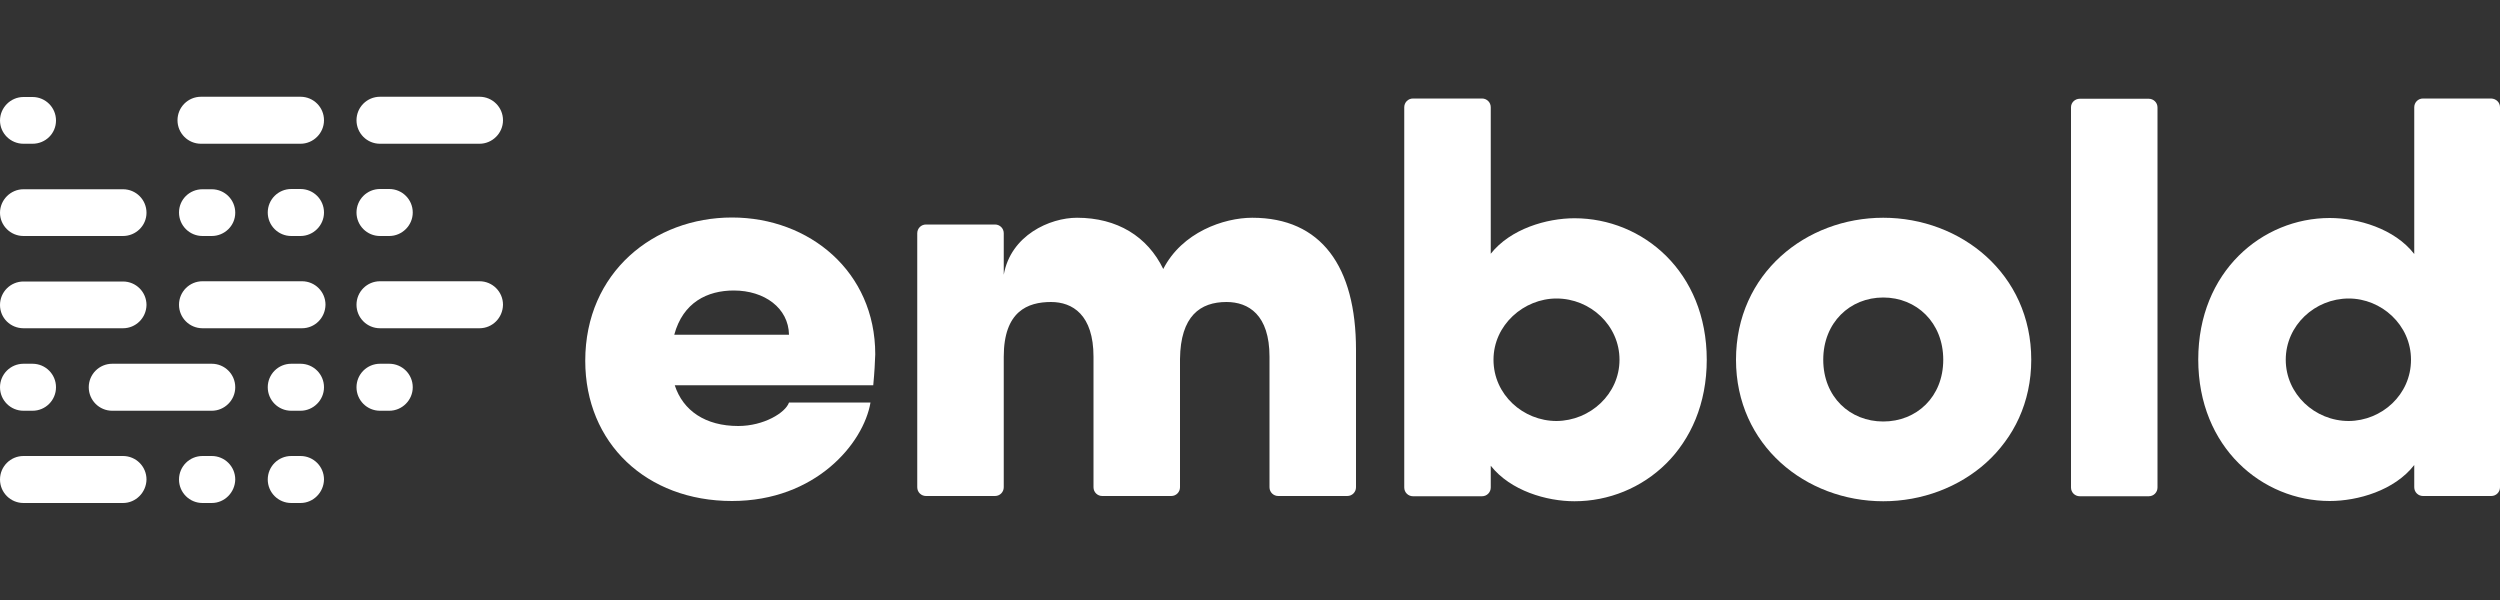 <?xml version="1.0" encoding="utf-8"?>
<!-- Generator: Adobe Illustrator 24.2.1, SVG Export Plug-In . SVG Version: 6.00 Build 0)  -->
<svg version="1.1" id="Layer_1" xmlns="http://www.w3.org/2000/svg" xmlns:xlink="http://www.w3.org/1999/xlink" x="0px" y="0px"
	 viewBox="0 0 100 24" style="enable-background:new 0 0 100 24;" xml:space="preserve">
<rect x="0" y="0" width="100" height="24" fill="#333333" stroke="none"/>
<style type="text/css">
	.st0{fill:#FFFFFF;}
</style>
<g>
	<g>
		<g>
			<path class="st0" d="M12.08,13.13H8.1c-0.52,0-0.94-0.42-0.94-0.94c0-0.52,0.42-0.94,0.94-0.94h3.98c0.52,0,0.94,0.42,0.94,0.94
				C13.01,12.72,12.59,13.13,12.08,13.13z"/>
			<path class="st0" d="M19.18,13.13H15.2c-0.52,0-0.94-0.42-0.94-0.94c0-0.52,0.42-0.94,0.94-0.94h3.98c0.52,0,0.94,0.42,0.94,0.94
				C20.11,12.72,19.69,13.13,19.18,13.13z"/>
			<path class="st0" d="M4.92,13.13H0.94C0.42,13.13,0,12.72,0,12.2c0-0.52,0.42-0.94,0.94-0.94h3.98c0.52,0,0.94,0.42,0.94,0.94
				C5.85,12.72,5.43,13.13,4.92,13.13z"/>
		</g>
		<g>
			<g>
				<path class="st0" d="M19.18,5.75H15.2c-0.52,0-0.94-0.42-0.94-0.94s0.42-0.94,0.94-0.94h3.98c0.52,0,0.94,0.42,0.94,0.94
					S19.69,5.75,19.18,5.75z"/>
				<path class="st0" d="M12.02,5.75H8.04c-0.52,0-0.94-0.42-0.94-0.94s0.42-0.94,0.94-0.94h3.98c0.52,0,0.94,0.42,0.94,0.94
					S12.53,5.75,12.02,5.75z"/>
			</g>
			<path class="st0" d="M1.3,5.75H0.94C0.42,5.75,0,5.33,0,4.82s0.42-0.94,0.94-0.94H1.3c0.52,0,0.94,0.42,0.94,0.94
				S1.82,5.75,1.3,5.75z"/>
		</g>
		<g>
			<path class="st0" d="M8.47,9.44H8.1c-0.52,0-0.94-0.42-0.94-0.94S7.58,7.57,8.1,7.57h0.37c0.52,0,0.94,0.42,0.94,0.94
				S8.98,9.44,8.47,9.44z"/>
			<path class="st0" d="M12.02,9.44h-0.37c-0.52,0-0.94-0.42-0.94-0.94s0.42-0.94,0.94-0.94h0.37c0.52,0,0.94,0.42,0.94,0.94
				S12.53,9.44,12.02,9.44z"/>
			<path class="st0" d="M15.57,9.44H15.2c-0.52,0-0.94-0.42-0.94-0.94s0.42-0.94,0.94-0.94h0.37c0.52,0,0.94,0.42,0.94,0.94
				S16.08,9.44,15.57,9.44z"/>
			<path class="st0" d="M4.92,9.44H0.94C0.42,9.44,0,9.02,0,8.51s0.42-0.94,0.94-0.94h3.98c0.52,0,0.94,0.42,0.94,0.94
				S5.43,9.44,4.92,9.44z"/>
		</g>
		<g>
			<path class="st0" d="M8.47,20.12H8.1c-0.52,0-0.94-0.42-0.94-0.94c0-0.52,0.42-0.94,0.94-0.94h0.37c0.52,0,0.94,0.42,0.94,0.94
				C9.4,19.7,8.98,20.12,8.47,20.12z"/>
			<path class="st0" d="M12.02,20.12h-0.37c-0.52,0-0.94-0.42-0.94-0.94c0-0.52,0.42-0.94,0.94-0.94h0.37
				c0.52,0,0.94,0.42,0.94,0.94C12.95,19.7,12.53,20.12,12.02,20.12z"/>
			<path class="st0" d="M4.92,20.12H0.94C0.42,20.12,0,19.7,0,19.18c0-0.52,0.42-0.94,0.94-0.94h3.98c0.52,0,0.94,0.42,0.94,0.94
				C5.85,19.7,5.43,20.12,4.92,20.12z"/>
		</g>
		<g>
			<path class="st0" d="M1.3,16.43H0.94C0.42,16.43,0,16.01,0,15.49s0.42-0.94,0.94-0.94H1.3c0.52,0,0.94,0.42,0.94,0.94
				S1.82,16.43,1.3,16.43z"/>
			<path class="st0" d="M12.02,16.43h-0.37c-0.52,0-0.94-0.42-0.94-0.94s0.42-0.94,0.94-0.94h0.37c0.52,0,0.94,0.42,0.94,0.94
				S12.53,16.43,12.02,16.43z"/>
			<path class="st0" d="M15.57,16.43H15.2c-0.52,0-0.94-0.42-0.94-0.94s0.42-0.94,0.94-0.94h0.37c0.52,0,0.94,0.42,0.94,0.94
				S16.08,16.43,15.57,16.43z"/>
			<path class="st0" d="M8.47,16.43H4.49c-0.52,0-0.94-0.42-0.94-0.94s0.42-0.94,0.94-0.94h3.98c0.52,0,0.94,0.42,0.94,0.94
				S8.98,16.43,8.47,16.43z"/>
		</g>
	</g>
	<g>
		<path class="st0" d="M34.93,15.41h-7.94c0.33,1.02,1.23,1.63,2.54,1.63c1.02,0,1.89-0.53,2.03-0.94h3.26
			c-0.28,1.64-2.2,3.94-5.54,3.94c-3.42,0-5.87-2.31-5.87-5.61c0-3.54,2.75-5.73,5.87-5.73c3.1,0,5.73,2.17,5.73,5.47
			C35,14.48,34.98,14.88,34.93,15.41z M31.56,13.39c-0.02-1.07-0.98-1.77-2.21-1.77c-1.05,0-2.03,0.47-2.38,1.77H31.56z"/>
		<path class="st0" d="M54.24,13.99v5.5c0,0.19-0.15,0.35-0.35,0.35h-2.76c-0.19,0-0.35-0.15-0.35-0.35v-5.22
			c0-1.68-0.84-2.19-1.72-2.19c-1.05,0-1.84,0.56-1.86,2.28v5.13c0,0.19-0.15,0.35-0.35,0.35h-2.76c-0.19,0-0.35-0.15-0.35-0.35
			v-5.22c0-1.68-0.84-2.19-1.7-2.19c-0.93,0-1.89,0.37-1.89,2.19v5.22c0,0.19-0.15,0.35-0.35,0.35h-2.76
			c-0.19,0-0.35-0.15-0.35-0.35V9.33c0-0.19,0.15-0.35,0.35-0.35h2.76c0.19,0,0.35,0.15,0.35,0.35v1.66
			c0.28-1.58,1.84-2.28,2.93-2.28c1.61,0,2.82,0.75,3.45,2.05c0.75-1.47,2.42-2.05,3.56-2.05C52.85,8.71,54.24,10.66,54.24,13.99z"
			/>
		<path class="st0" d="M68.27,14.39c0,3.52-2.56,5.66-5.29,5.66c-1.12,0-2.56-0.42-3.35-1.42v0.87c0,0.19-0.15,0.35-0.35,0.35h-2.76
			c-0.19,0-0.35-0.15-0.35-0.35V4.29c0-0.19,0.15-0.35,0.35-0.35h2.76c0.19,0,0.35,0.15,0.35,0.35v5.86c0.79-1,2.24-1.42,3.35-1.42
			C65.71,8.73,68.27,10.87,68.27,14.39z M64.78,14.39c0-1.37-1.16-2.45-2.52-2.45c-1.3,0-2.52,1.05-2.52,2.45s1.19,2.45,2.52,2.45
			C63.61,16.83,64.78,15.76,64.78,14.39z"/>
		<path class="st0" d="M69.44,14.39c0-3.45,2.8-5.68,5.89-5.68c3.1,0,5.92,2.24,5.92,5.68c0,3.42-2.82,5.66-5.92,5.66
			C72.23,20.05,69.44,17.81,69.44,14.39z M77.73,14.39c0-1.49-1.07-2.49-2.4-2.49c-1.33,0-2.4,1-2.4,2.49s1.07,2.47,2.4,2.47
			C76.66,16.86,77.73,15.88,77.73,14.39z"/>
		<path class="st0" d="M83.19,3.95h2.76c0.19,0,0.35,0.15,0.35,0.35v15.2c0,0.19-0.15,0.35-0.35,0.35h-2.76
			c-0.19,0-0.35-0.15-0.35-0.35V4.29C82.84,4.1,83,3.95,83.19,3.95z"/>
		<path class="st0" d="M100,4.29v15.2c0,0.19-0.15,0.35-0.35,0.35h-2.73c-0.19,0-0.35-0.15-0.35-0.35V18.6
			c-0.79,1.02-2.26,1.44-3.38,1.44c-2.7,0-5.26-2.14-5.26-5.66c0-3.52,2.56-5.66,5.26-5.66c1.12,0,2.59,0.42,3.38,1.44V4.29
			c0-0.19,0.15-0.35,0.35-0.35h2.73C99.85,3.95,100,4.1,100,4.29z M96.44,14.39c0-1.4-1.19-2.45-2.49-2.45
			c-1.35,0-2.52,1.07-2.52,2.45c0,1.37,1.16,2.45,2.52,2.45C95.27,16.83,96.44,15.79,96.44,14.39z"/>
	</g>
</g>
</svg>
